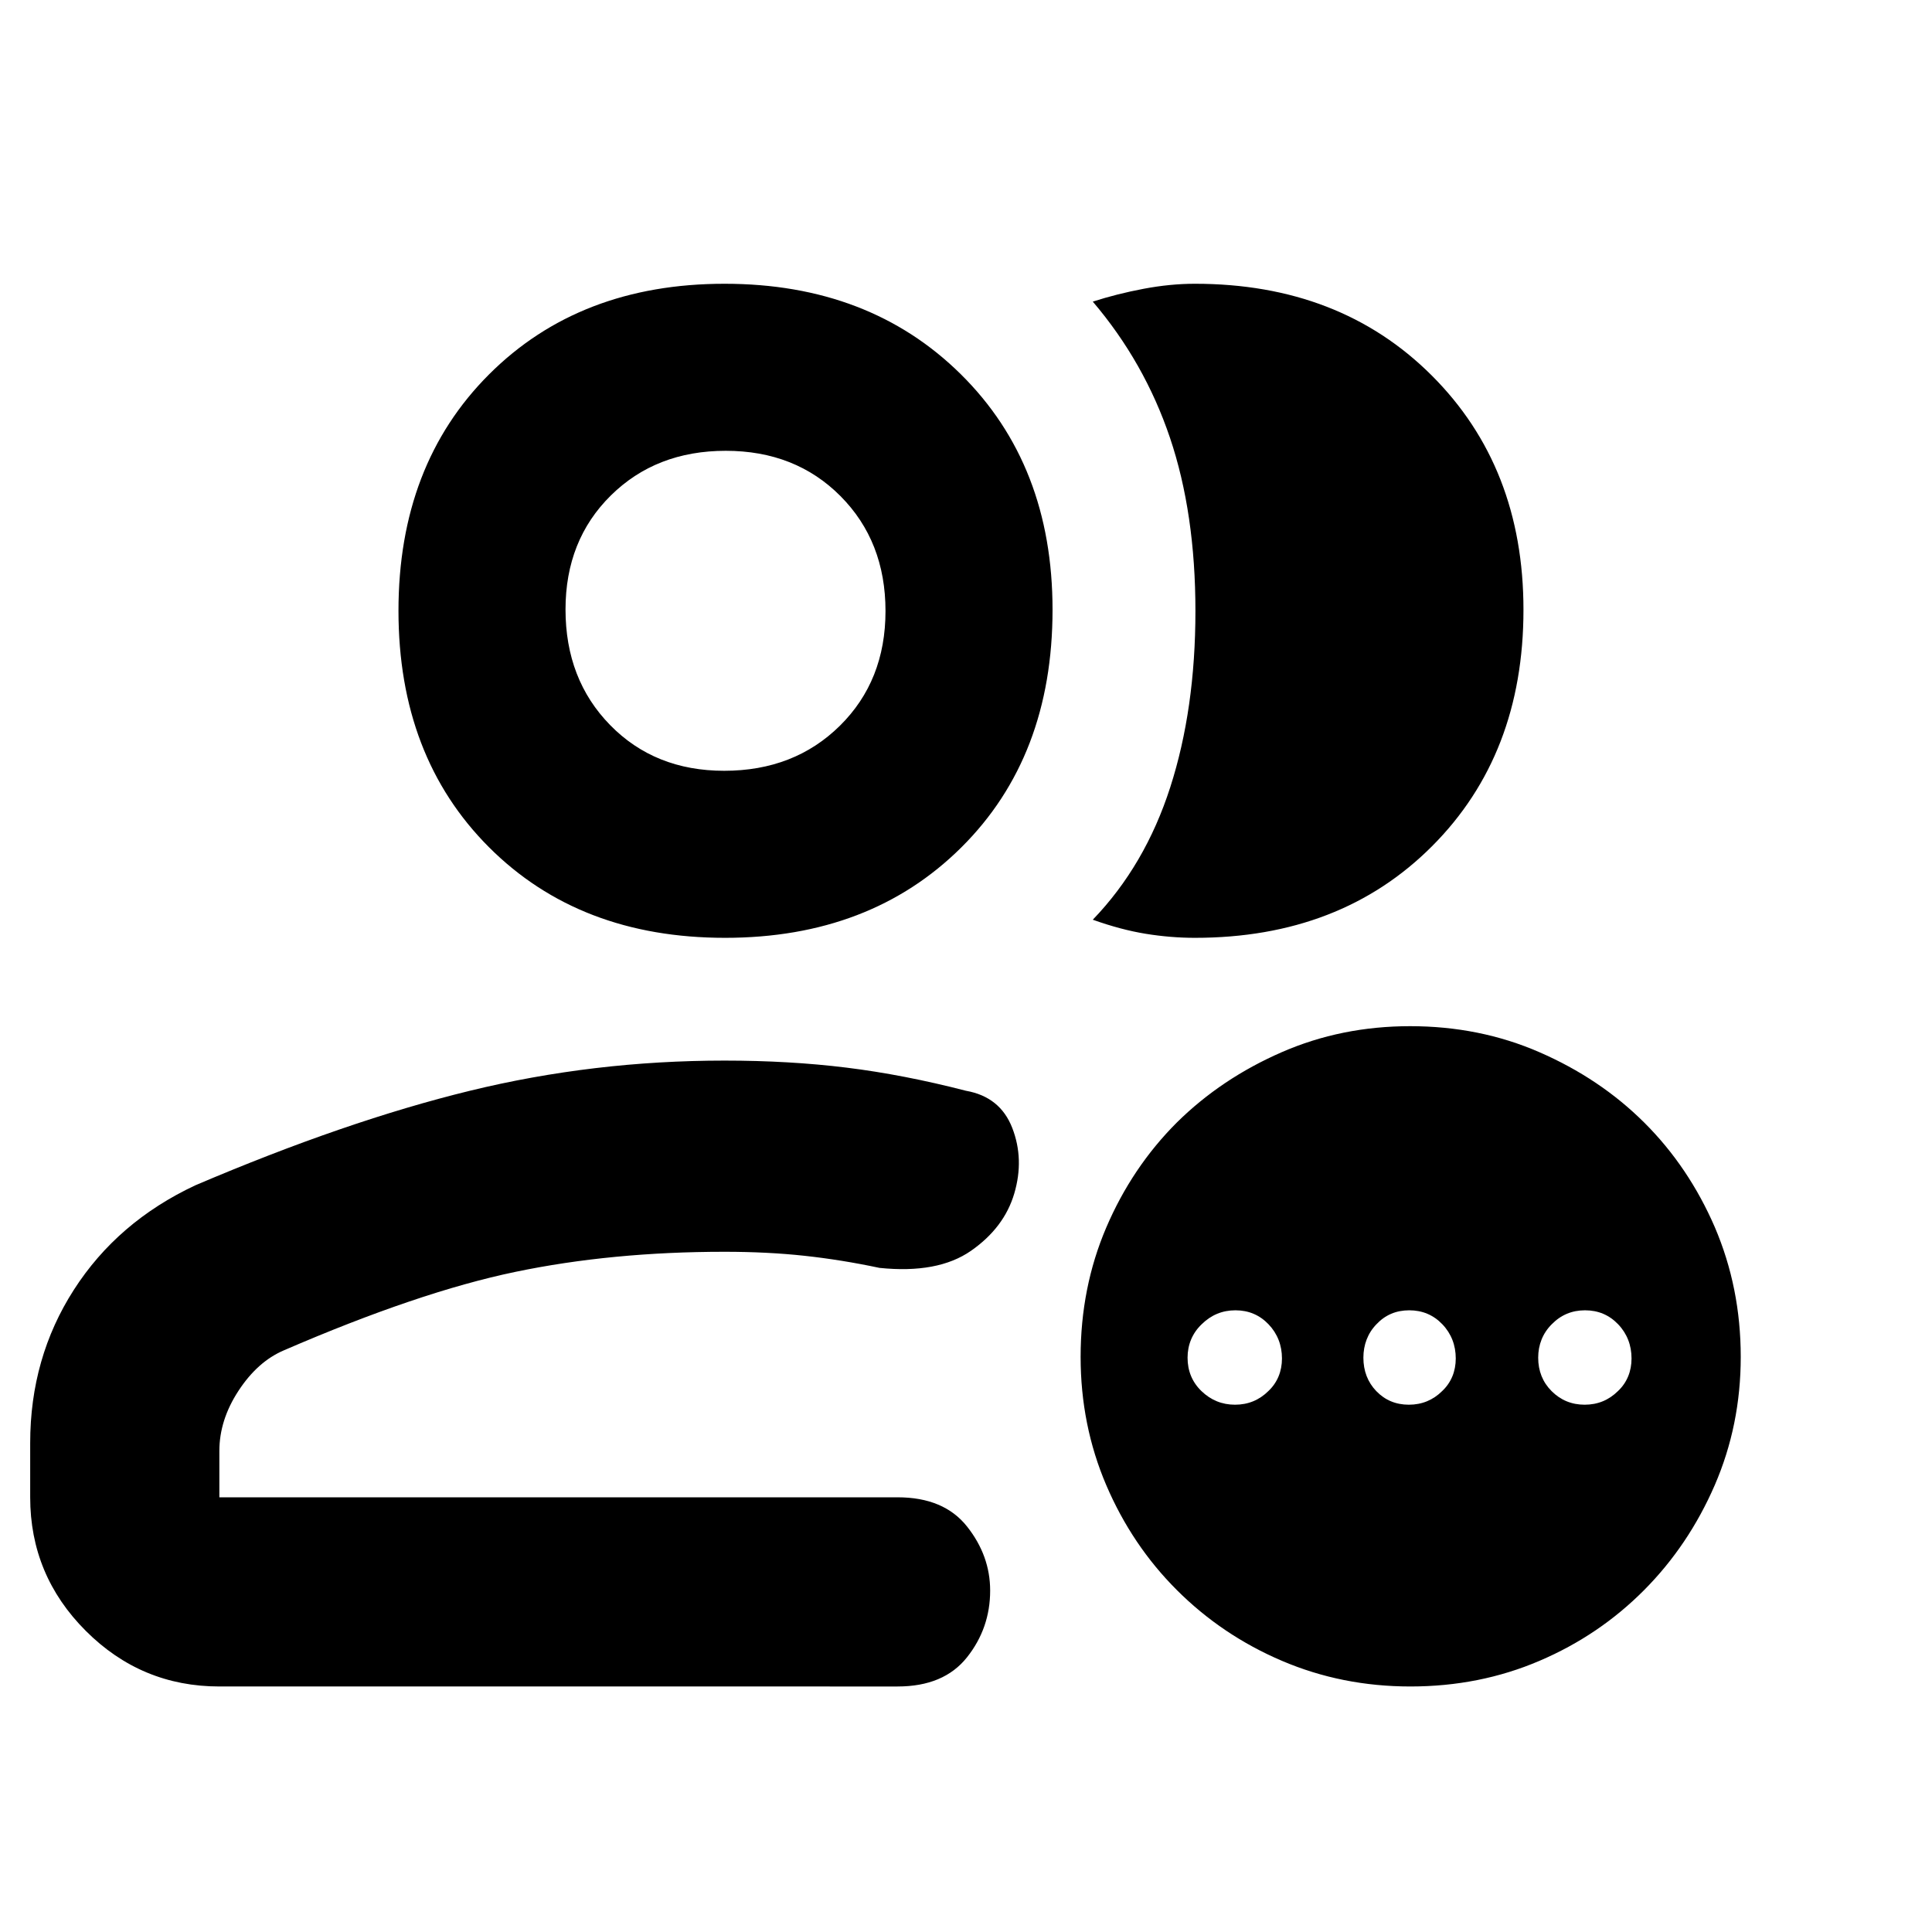 <svg height="48" viewBox="0 -960 960 960" width="48" xmlns="http://www.w3.org/2000/svg"><path d="m109-122c-25.833 0-47.957-9.21-66.37-27.63-18.42-18.413-27.63-40.537-27.63-66.37v-27c0-28.2 7.233-53.567 21.7-76.1 14.46-22.533 34.56-39.833 60.3-51.9 50-21.333 95.49-37 136.47-47s83.157-15 126.53-15c21.507 0 41.717 1.167 60.63 3.5s38.703 6.167 59.37 11.5c11.333 2 19 8.167 23 18.5s4.333 21.167 1 32.5-10.5 20.833-21.5 28.5-26.167 10.5-45.5 8.5c-12.54-2.667-24.943-4.667-37.21-6-12.26-1.333-25.523-2-39.79-2-37.333 0-72 3.333-104 10s-70.333 19.667-115 39c-8.667 3.707-16.167 10.4-22.5 20.08-6.333 9.673-9.5 19.647-9.5 29.92v23h337c15.333 0 26.833 4.83 34.5 14.49s11.5 20.283 11.5 31.87c0 12.427-3.833 23.473-11.5 33.14s-19.167 14.5-34.5 14.5zm251.25-372c-48.167 0-87.25-15-117.25-45s-45-69.167-45-117.5 15.013-87.5 45.04-117.5c30.033-30 69.033-45 117-45 47.973 0 87.127 15.01 117.46 45.03s45.5 69.01 45.5 116.97c0 48.667-15.083 88-45.25 118s-69.333 45-117.5 45zm396.75-163.01c0 48.007-15.15 87.177-45.45 117.51-30.293 30.333-69.56 45.5-117.8 45.5-8.04 0-16.173-.667-24.4-2-8.233-1.333-17.017-3.667-26.35-7 17.333-18 30.167-39.95 38.5-65.85s12.5-55.067 12.5-87.5-4.217-61.143-12.65-86.13c-8.44-24.993-21.223-47.543-38.35-67.65 8-2.58 16.413-4.703 25.24-6.37s17.33-2.5 25.51-2.5c47.993 0 87.2 15.173 117.62 45.52s45.63 69.17 45.63 116.47zm-397.16 80.01c23.207 0 42.37-7.46 57.49-22.38 15.113-14.92 22.67-33.92 22.67-57s-7.46-42.12-22.38-57.12-33.92-22.5-57-22.5-42.12 7.407-57.12 22.22-22.5 33.687-22.5 56.62c0 23.207 7.407 42.37 22.22 57.49 14.813 15.113 33.687 22.67 56.62 22.67zm270.383 308.23c4.52-4.24 6.778-9.85 6.778-16.22 0-6.56-2.24-12.35-6.682-16.99-4.44-4.63-9.925-6.94-16.432-6.94-6.509 0-12.089 2.31-16.782 6.94-4.673 4.44-7.01 10.23-7.01 16.6 0 6.58 2.299 12.17 6.913 16.61 4.617 4.45 10.159 6.76 16.666 6.76 6.527 0 12.05-2.31 16.549-6.76zm86.357 0c4.52-4.24 6.778-9.85 6.778-16.22 0-6.56-2.22-12.35-6.662-16.99-4.441-4.63-9.925-6.94-16.452-6.94s-11.954 2.31-16.299 6.94c-4.325 4.44-6.487 10.23-6.487 16.6 0 6.58 2.143 12.17 6.41 16.61 4.267 4.45 9.674 6.76 16.183 6.76 6.507 0 12.049-2.31 16.529-6.76zm87.362 0c4.519-4.24 6.759-9.85 6.759-16.22 0-6.56-2.22-12.35-6.662-16.99-4.442-4.63-9.907-6.94-16.434-6.94s-12.031 2.31-16.549 6.94c-4.48 4.44-6.74 10.23-6.74 16.6 0 6.58 2.222 12.17 6.663 16.61 4.441 4.45 9.926 6.76 16.433 6.76 6.527 0 12.03-2.31 16.53-6.76zm-103.119 146.77c-22.651 0-43.931-4.24-63.84-12.75-19.911-8.49-37.309-20.27-52.198-35.15-14.888-14.86-26.571-32.25-35.087-52.13-8.497-19.89-12.746-41.13-12.746-63.73 0-22.98 4.249-44.42 12.746-64.3 8.516-19.89 20.179-37.28 35.029-52.14 14.851-14.68 32.21-26.26 52.101-34.95 19.909-8.69 41.189-12.95 63.86-12.95 22.922 0 44.357 4.26 64.285 12.95 19.948 8.69 37.289 20.27 52.042 34.95s26.437 32.05 35.05 51.94c8.592 20.08 12.899 41.52 12.899 64.5 0 22.6-4.307 43.84-12.919 63.73-8.632 19.88-20.315 37.27-35.087 52.13-14.773 14.88-32.096 26.66-51.985 35.15-19.852 8.51-41.247 12.75-64.15 12.75z"/></svg>